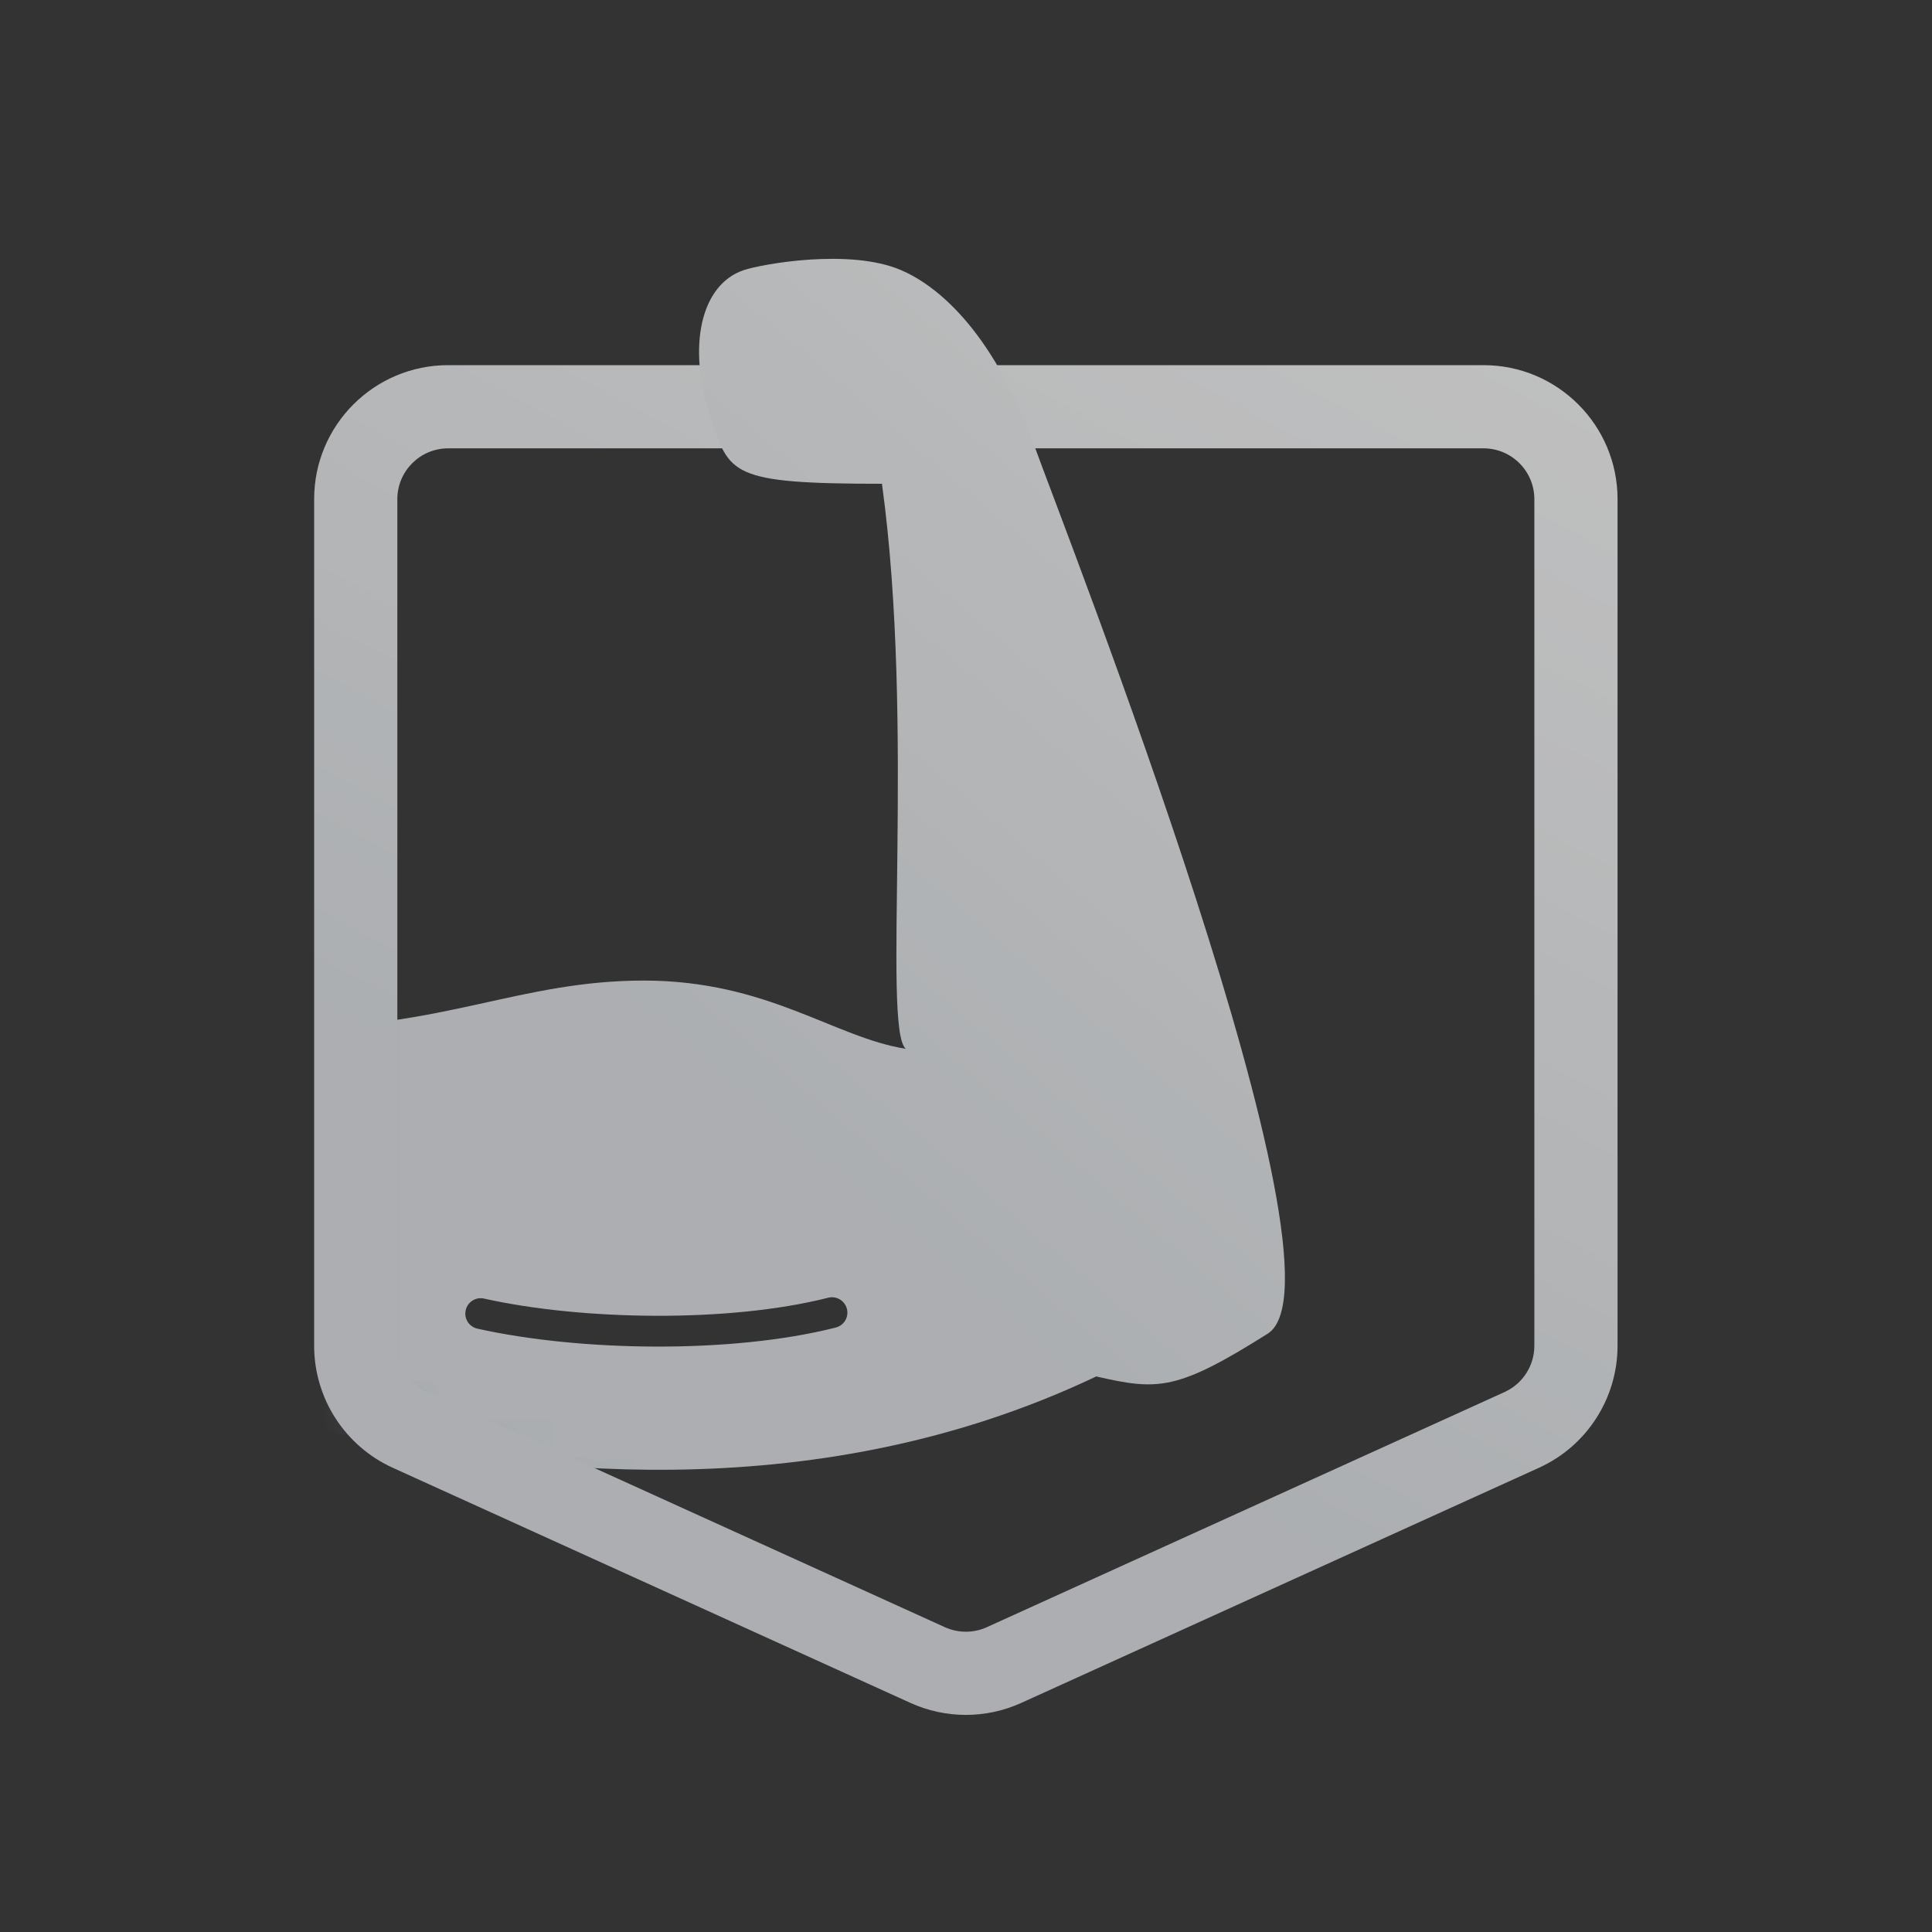 <?xml version="1.0" encoding="UTF-8"?>
<svg width="50px" height="50px" viewBox="0 0 50 50" version="1.1" xmlns="http://www.w3.org/2000/svg" xmlns:xlink="http://www.w3.org/1999/xlink">
    <rect x="0" y="0" width="50" height="50" fill="#333333" stroke="none"/>
    <!-- Generator: Sketch 63.1 (92452) - https://sketch.com -->
    <title>Web Study/app icon/fitness-webstudy</title>
    <desc>Created with Sketch.</desc>
    <defs>
        <linearGradient x1="88.688%" y1="-17.339%" x2="43.33%" y2="71.164%" id="linearGradient-1">
            <stop stop-color="#FFFFFF" offset="0%"></stop>
            <stop stop-color="#DFE3E7" offset="100%"></stop>
        </linearGradient>
        <path d="M2.512,0 L29.306,0 C30.627,-2.42710676e-16 31.699,1.071 31.699,2.392 L31.699,28.608 C31.699,29.546 31.15,30.398 30.296,30.786 L16.898,36.871 C16.27,37.157 15.548,37.157 14.92,36.871 L1.523,30.786 C0.668,30.398 0.12,29.546 0.12,28.608 L0.12,2.392 C0.12,1.071 1.191,2.42710676e-16 2.512,0 Z" id="path-2"></path>
        <linearGradient x1="109.127%" y1="-17.081%" x2="45.41%" y2="70.789%" id="linearGradient-4">
            <stop stop-color="#FFFFFF" offset="0%"></stop>
            <stop stop-color="#DFE3E7" offset="100%"></stop>
        </linearGradient>
    </defs>
    <g id="Web-Study/app-icon/fitness-webstudy" stroke="none" stroke-width="1" fill="none" fill-rule="evenodd" opacity="0.7">
        <g id="Group" transform="translate(7.895, 6.22)">
            <path d="M30.498,3.23 L3.704,3.23 C1.788,3.23 0.235,4.783 0.235,6.699 L0.235,28.608 C0.235,29.968 1.031,31.203 2.27,31.766 L15.667,37.851 C16.578,38.265 17.624,38.265 18.536,37.851 L31.933,31.766 C33.172,31.203 33.967,29.968 33.967,28.608 L33.967,6.699 C33.967,4.783 32.414,3.23 30.498,3.23 Z M3.704,5.383 L30.498,5.383 C31.225,5.383 31.814,5.972 31.814,6.699 L31.814,28.608 C31.814,29.124 31.512,29.592 31.043,29.806 L17.645,35.891 C17.3,36.048 16.903,36.048 16.557,35.891 L3.16,29.806 C2.69,29.592 2.388,29.124 2.388,28.608 L2.388,6.699 C2.388,5.972 2.977,5.383 3.704,5.383 Z" id="D02" fill="url(#linearGradient-1)" fill-rule="nonzero"></path>
            <g id="Group-2" transform="translate(0.957, 0)">
                <mask id="mask-3" fill="white">
                    <use xlink:href="#path-2"></use>
                </mask>
                <g id="mask"></g>
                <path d="M14.466,0.77 C15.328,1.139 16.807,2.245 17.917,5.317 C18.706,7.504 26.297,26.822 23.955,28.296 C21.614,29.771 21.121,29.771 19.519,29.402 C11.991,32.982 4.247,31.742 0.293,30.954 C-0.939,30.708 -1.432,30.831 -1.432,30.831 C-1.439,29.662 -1.432,21.123 -1.432,20.386 C2.635,20.386 4.606,19.157 7.811,19.157 C11.015,19.157 12.74,20.632 14.589,20.923 C13.973,20.386 14.835,12.567 13.973,6.3 C10.029,6.3 10.027,6.048 9.536,4.58 C8.92,2.736 9.29,1.139 10.399,0.77 C10.856,0.618 13.126,0.198 14.466,0.77 Z M12.661,27.353 L12.582,27.365 C10.003,28.019 6.192,27.95 3.675,27.387 C3.461,27.339 3.248,27.474 3.2,27.689 C3.152,27.904 3.287,28.117 3.502,28.165 C6.133,28.754 10.068,28.824 12.777,28.137 C12.991,28.083 13.12,27.867 13.066,27.653 C13.011,27.44 12.795,27.311 12.582,27.365 Z" id="Combined-Shape" fill="url(#linearGradient-4)" mask="url(#mask-3)"></path>
            </g>
        </g>
    </g>
</svg>